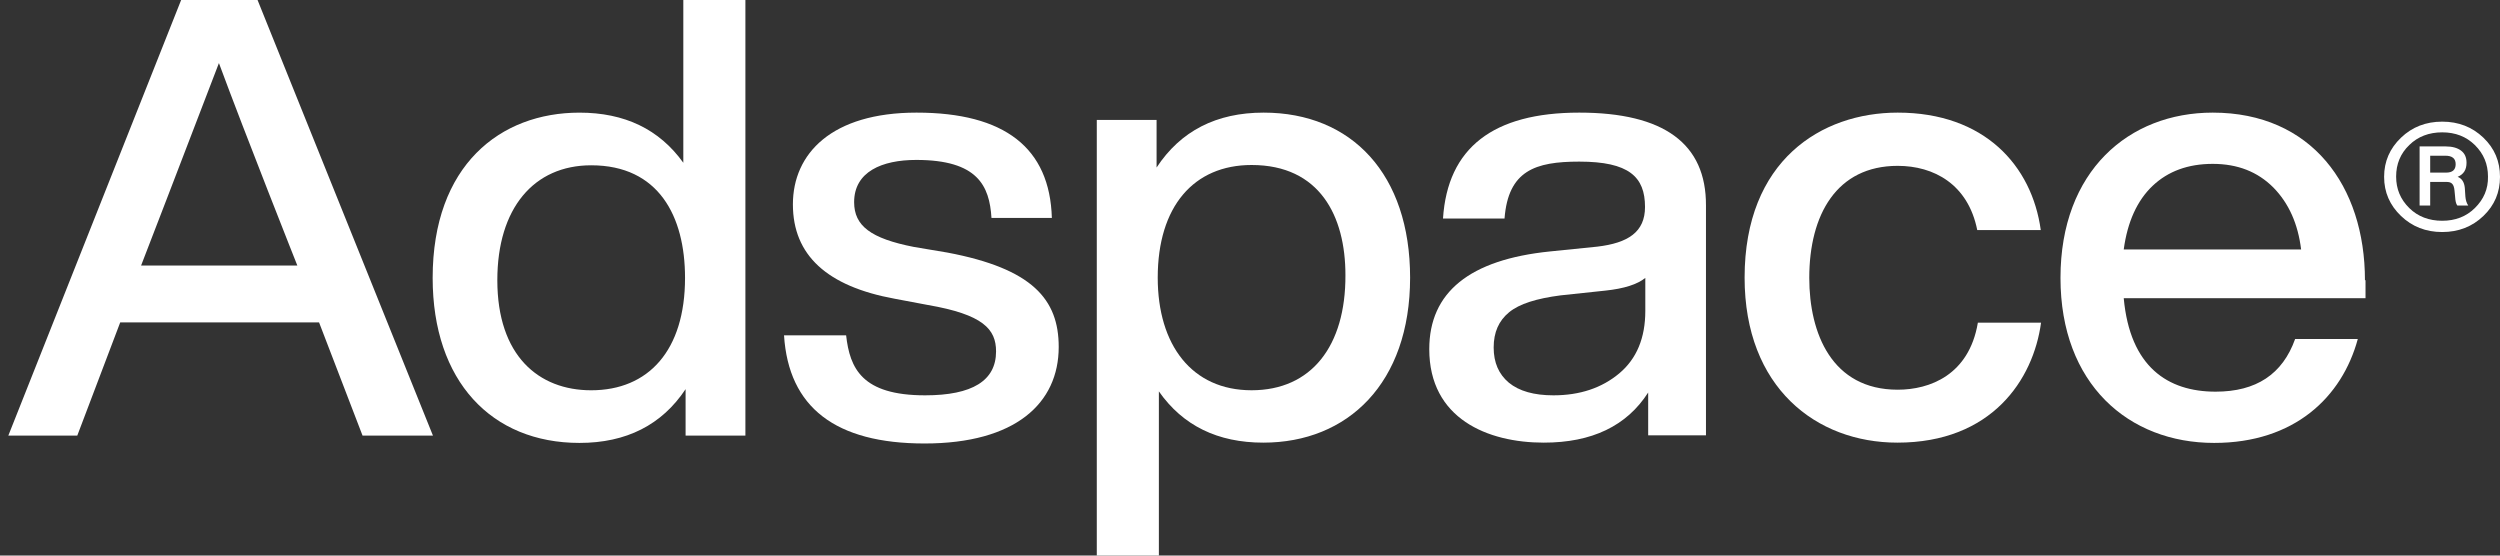 <svg width="144" height="32" viewBox="0 0 144 32" fill="none" xmlns="http://www.w3.org/2000/svg">
<rect x="0" y="0" width="144" height="32" fill="#333333" stroke="none"/>
<path d="M142.006 11.321L141.956 10.818C141.924 10.494 141.792 10.283 141.544 10.186C141.891 10.04 142.055 9.78 142.055 9.375C142.055 9.067 141.956 8.84 141.742 8.677C141.528 8.515 141.231 8.434 140.852 8.434H139.369V11.84H139.962V10.478H140.902C141.066 10.478 141.182 10.51 141.248 10.591C141.314 10.656 141.363 10.786 141.38 10.98L141.413 11.321C141.429 11.564 141.462 11.743 141.544 11.84H142.154C142.072 11.694 142.022 11.516 142.006 11.321ZM140.902 9.942H139.979V8.969H140.852C141.248 8.969 141.446 9.132 141.446 9.456C141.446 9.78 141.264 9.942 140.902 9.942ZM142.006 11.321L141.956 10.818C141.924 10.494 141.792 10.283 141.544 10.186C141.891 10.04 142.055 9.78 142.055 9.375C142.055 9.067 141.956 8.84 141.742 8.677C141.528 8.515 141.231 8.434 140.852 8.434H139.369V11.84H139.962V10.478H140.902C141.066 10.478 141.182 10.51 141.248 10.591C141.314 10.656 141.363 10.786 141.38 10.98L141.413 11.321C141.429 11.564 141.462 11.743 141.544 11.84H142.154C142.072 11.694 142.022 11.516 142.006 11.321ZM140.902 9.942H139.979V8.969H140.852C141.248 8.969 141.446 9.132 141.446 9.456C141.446 9.78 141.264 9.942 140.902 9.942ZM143.044 7.931C142.401 7.315 141.61 7.007 140.671 7.007C139.731 7.007 138.94 7.315 138.298 7.931C137.655 8.548 137.325 9.294 137.325 10.186C137.325 11.078 137.655 11.824 138.298 12.44C138.94 13.056 139.731 13.365 140.671 13.365C141.61 13.365 142.401 13.056 143.044 12.44C143.687 11.824 144 11.078 144 10.186C144 9.294 143.687 8.548 143.044 7.931ZM142.55 11.986C142.055 12.473 141.429 12.716 140.671 12.716C139.913 12.716 139.27 12.473 138.776 11.986C138.265 11.483 138.017 10.883 138.017 10.169C138.017 9.456 138.265 8.84 138.776 8.353C139.27 7.866 139.913 7.623 140.671 7.623C141.429 7.623 142.055 7.866 142.55 8.353C143.061 8.856 143.308 9.456 143.308 10.169C143.324 10.883 143.061 11.483 142.55 11.986ZM141.973 10.818C141.94 10.494 141.808 10.283 141.561 10.186C141.907 10.04 142.072 9.78 142.072 9.375C142.072 9.067 141.973 8.84 141.759 8.677C141.544 8.515 141.248 8.434 140.869 8.434H139.385V11.84H139.979V10.478H140.918C141.083 10.478 141.198 10.51 141.264 10.591C141.33 10.656 141.38 10.786 141.396 10.98L141.429 11.321C141.446 11.564 141.479 11.743 141.561 11.84H142.171C142.072 11.694 142.022 11.516 142.006 11.321L141.973 10.818ZM140.902 9.942H139.979V8.969H140.852C141.248 8.969 141.446 9.132 141.446 9.456C141.446 9.78 141.264 9.942 140.902 9.942Z" fill="white"/>
<path d="M90.963 6.487C86.002 6.487 83.381 8.515 83.117 12.586H86.661C86.875 9.828 88.424 9.309 90.963 9.309C93.83 9.309 94.753 10.185 94.753 11.921C94.753 13.364 93.781 13.997 92.001 14.207L89.281 14.483C84.65 14.954 82.326 16.835 82.326 20.111C82.326 24.117 85.689 25.496 88.919 25.496C91.688 25.496 93.698 24.539 94.935 22.609V25.074H98.264V11.84C98.28 8.271 95.841 6.487 90.963 6.487ZM94.77 17.905C94.77 19.462 94.275 20.663 93.27 21.506C92.265 22.349 90.996 22.771 89.479 22.771C88.359 22.771 87.501 22.528 86.908 22.041C86.331 21.555 86.035 20.89 86.035 20.014C86.035 19.138 86.331 18.473 86.925 17.986C87.518 17.5 88.507 17.192 89.891 17.013L92.479 16.738C93.55 16.624 94.308 16.381 94.77 16.008V17.905Z" fill="white"/>
<path d="M14.835 0H10.434L0.479 25.091H4.451L6.924 18.571H18.378L20.883 25.091H24.938L14.835 0ZM8.127 15.294C8.127 15.294 10.533 9.066 12.61 3.633C14.126 7.736 17.126 15.294 17.126 15.294H8.127Z" fill="white"/>
<path d="M39.359 0V9.375C37.974 7.444 35.98 6.488 33.376 6.488C28.811 6.488 24.921 9.521 24.921 16.008C24.921 21.96 28.316 25.512 33.376 25.512C36.079 25.512 38.123 24.474 39.49 22.415V25.091H42.935V0H39.359ZM34.052 22.48C31.019 22.48 28.646 20.485 28.646 16.138C28.646 11.986 30.755 9.521 34.052 9.521C37.941 9.521 39.458 12.456 39.458 16.008C39.458 20.193 37.348 22.48 34.052 22.48Z" fill="white"/>
<path d="M54.571 14.548L52.643 14.224C50.154 13.737 49.198 13.007 49.198 11.645C49.198 9.893 50.797 9.212 52.775 9.212C56.318 9.212 56.994 10.704 57.109 12.553H60.587C60.471 8.515 57.867 6.487 52.791 6.487C47.913 6.487 45.671 8.839 45.671 11.775C45.671 14.694 47.632 16.494 51.538 17.208L53.434 17.565C56.631 18.116 57.373 18.96 57.373 20.241C57.373 21.928 56.005 22.771 53.285 22.771C49.643 22.771 48.951 21.214 48.737 19.317H45.16C45.424 23.469 48.127 25.545 53.253 25.545C58.494 25.545 60.982 23.225 60.982 19.982C60.982 17.241 59.466 15.473 54.571 14.548Z" fill="white"/>
<path d="M72.784 6.487C70.064 6.487 68.004 7.542 66.619 9.65V6.909H63.175V32H66.751V22.544C68.136 24.523 70.147 25.496 72.767 25.496C77.629 25.496 81.222 22.074 81.222 15.992C81.222 10.056 77.876 6.487 72.784 6.487ZM72.091 22.479C68.647 22.479 66.685 19.868 66.685 15.992C66.685 11.888 68.762 9.504 72.091 9.504C76.014 9.504 77.497 12.44 77.497 15.846C77.514 19.933 75.536 22.479 72.091 22.479Z" fill="white"/>
<path d="M113.922 18.603C113.411 21.603 111.153 22.447 109.307 22.447C105.516 22.447 104.214 19.203 104.214 16.008C104.214 12.359 105.796 9.553 109.307 9.553C111.384 9.553 113.361 10.607 113.889 13.251H117.548C117.037 9.536 114.301 6.487 109.307 6.487C104.906 6.487 100.489 9.245 100.489 15.992C100.489 22.317 104.61 25.496 109.29 25.496C114.713 25.496 117.119 21.879 117.564 18.587H113.922V18.603Z" fill="white"/>
<path d="M136.221 16.138C136.221 10.704 133.139 6.487 127.453 6.487C122.624 6.487 118.684 9.845 118.684 16.008C118.684 22.122 122.607 25.512 127.535 25.512C132.166 25.512 134.902 22.869 135.809 19.527H132.199C131.474 21.555 129.958 22.56 127.617 22.56C124.865 22.56 122.689 21.133 122.327 17.176H136.254V16.138H136.221ZM122.327 14.37C122.541 12.78 123.101 11.548 123.991 10.704C124.881 9.861 126.035 9.439 127.453 9.439C128.886 9.439 130.04 9.893 130.947 10.802C131.837 11.71 132.364 12.894 132.545 14.37H122.327Z" fill="white"/>
</svg>
